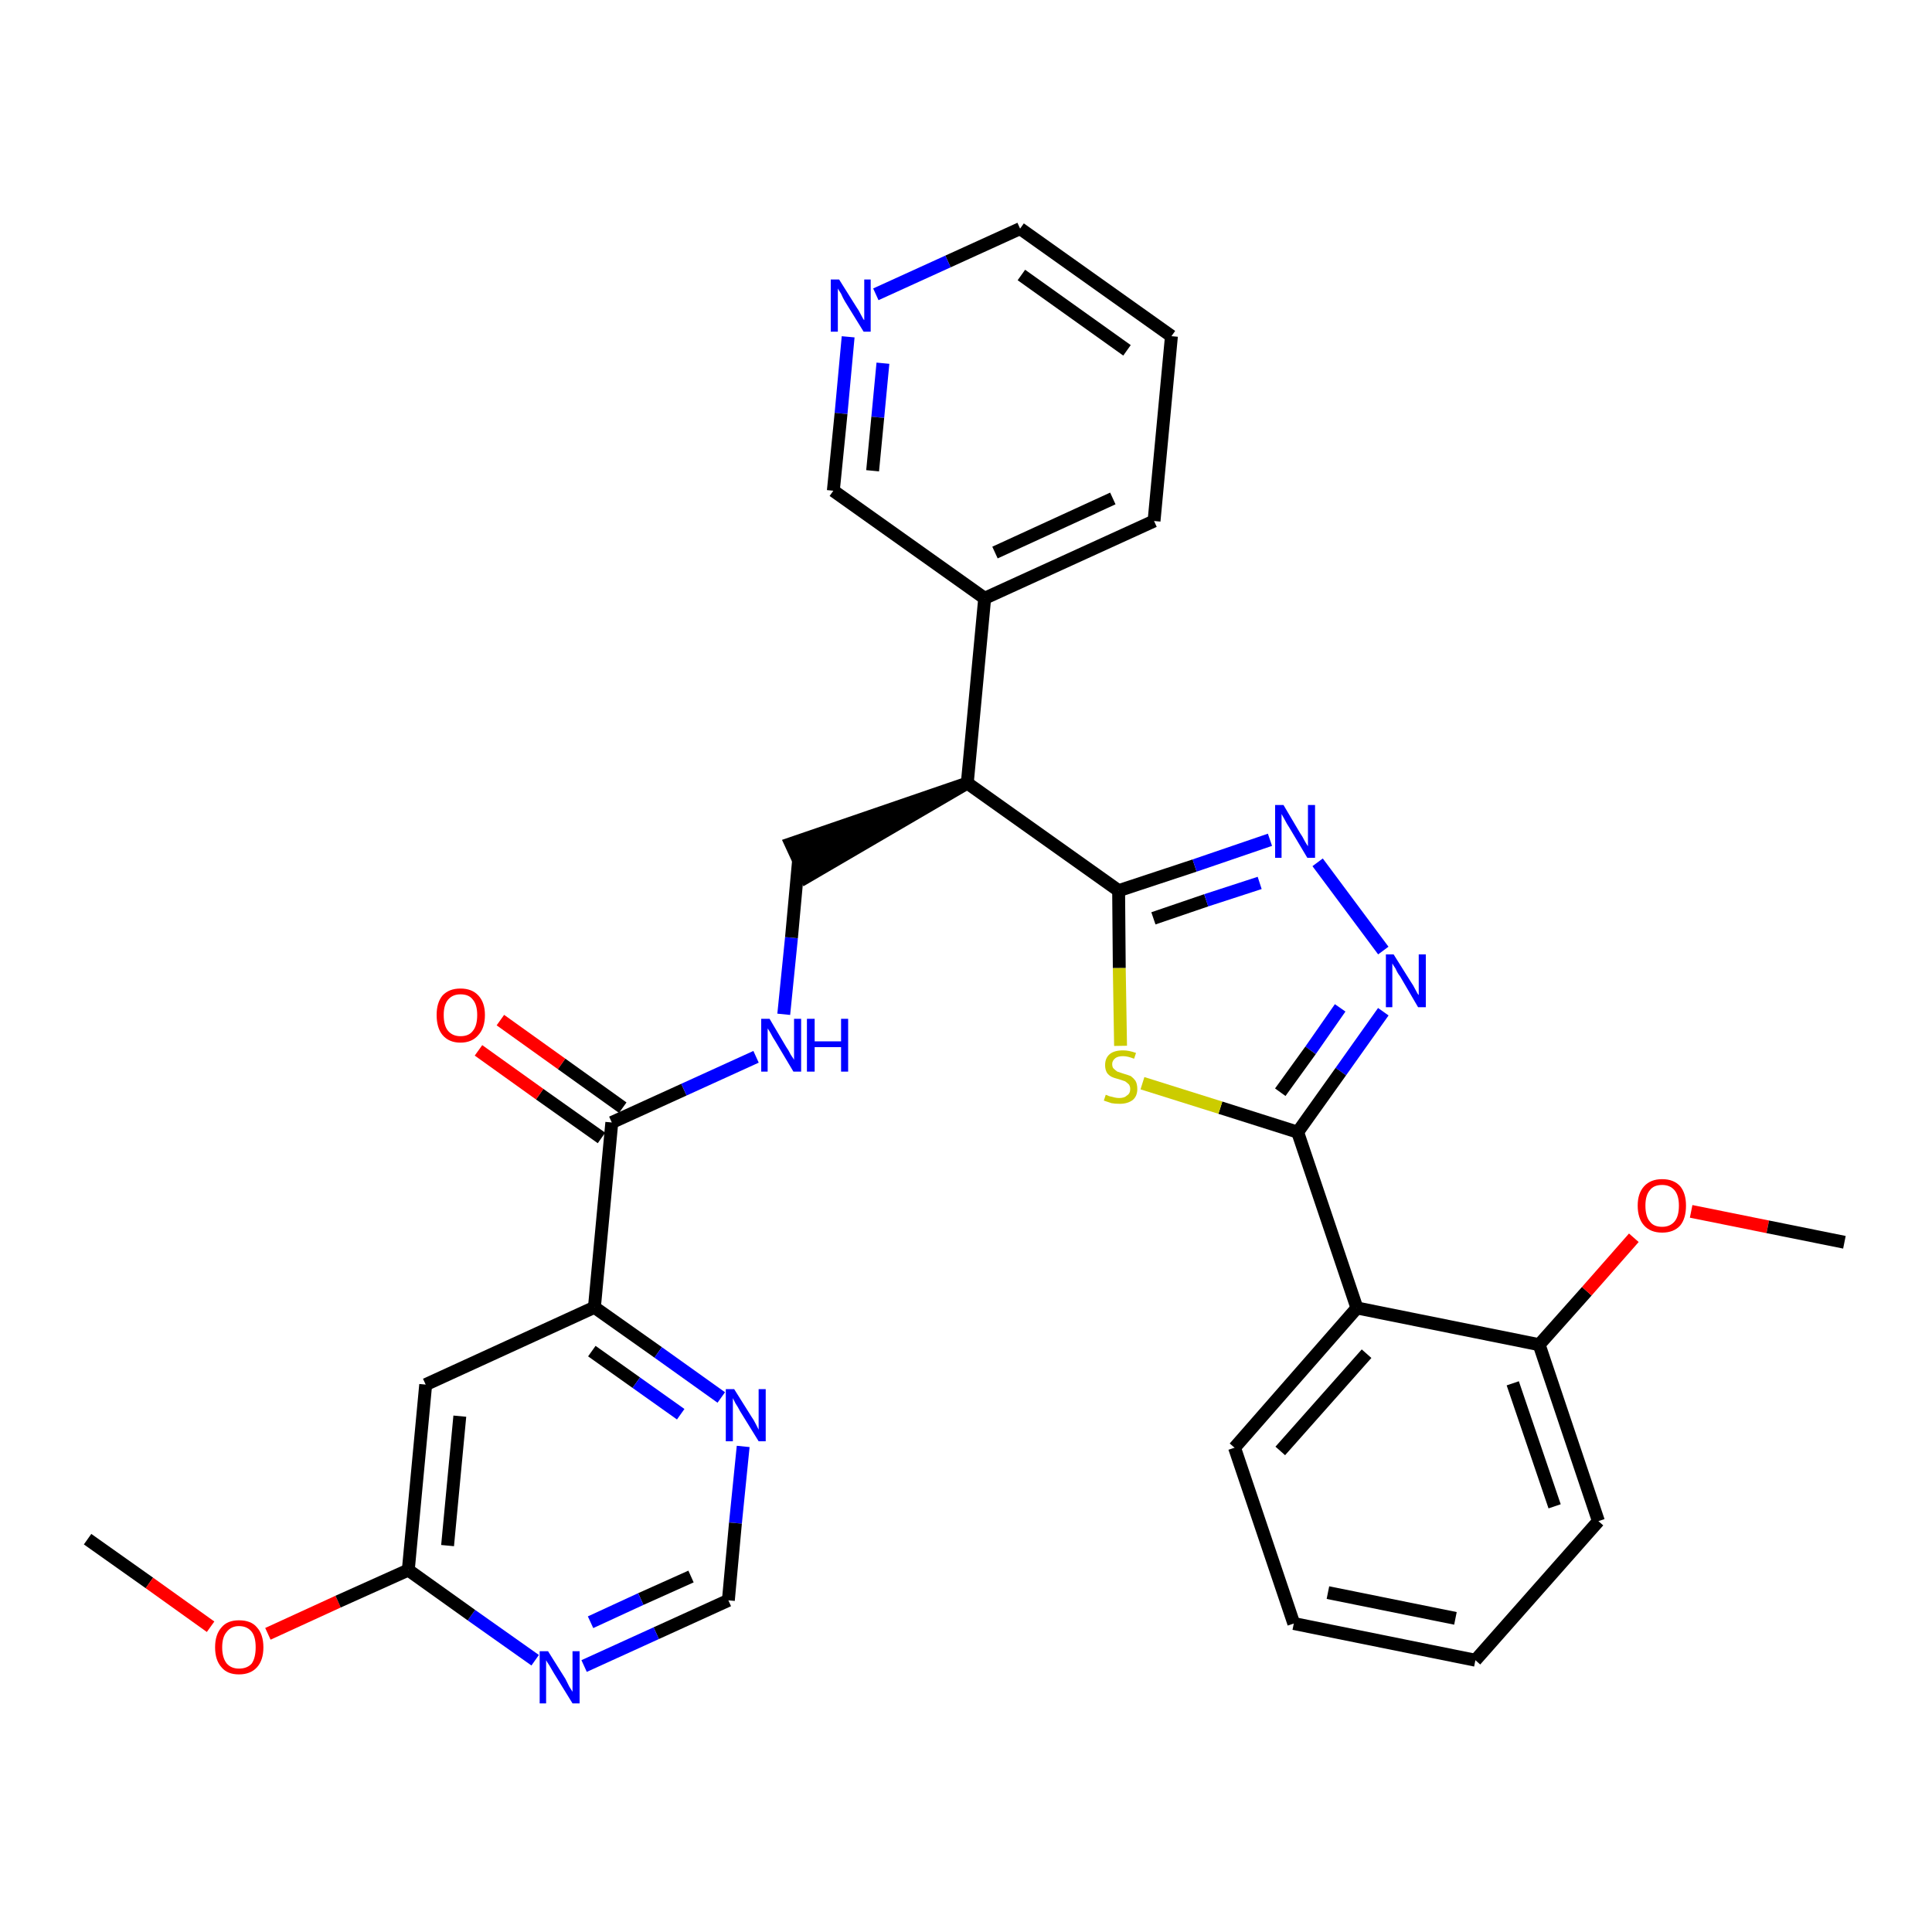 <?xml version='1.0' encoding='iso-8859-1'?>
<svg version='1.1' baseProfile='full'
              xmlns='http://www.w3.org/2000/svg'
                      xmlns:rdkit='http://www.rdkit.org/xml'
                      xmlns:xlink='http://www.w3.org/1999/xlink'
                  xml:space='preserve'
width='300px' height='300px' viewBox='0 0 300 300'>
<!-- END OF HEADER -->
<path class='bond-0 atom-0 atom-1' d='M 13.6,239.0 L 23.2,245.8' style='fill:none;fill-rule:evenodd;stroke:#000000;stroke-width:2.0px;stroke-linecap:butt;stroke-linejoin:miter;stroke-opacity:1' />
<path class='bond-0 atom-0 atom-1' d='M 23.2,245.8 L 32.7,252.6' style='fill:none;fill-rule:evenodd;stroke:#FF0000;stroke-width:2.0px;stroke-linecap:butt;stroke-linejoin:miter;stroke-opacity:1' />
<path class='bond-1 atom-1 atom-2' d='M 41.6,253.7 L 52.5,248.7' style='fill:none;fill-rule:evenodd;stroke:#FF0000;stroke-width:2.0px;stroke-linecap:butt;stroke-linejoin:miter;stroke-opacity:1' />
<path class='bond-1 atom-1 atom-2' d='M 52.5,248.7 L 63.4,243.8' style='fill:none;fill-rule:evenodd;stroke:#000000;stroke-width:2.0px;stroke-linecap:butt;stroke-linejoin:miter;stroke-opacity:1' />
<path class='bond-2 atom-2 atom-3' d='M 63.4,243.8 L 66.1,215.0' style='fill:none;fill-rule:evenodd;stroke:#000000;stroke-width:2.0px;stroke-linecap:butt;stroke-linejoin:miter;stroke-opacity:1' />
<path class='bond-2 atom-2 atom-3' d='M 69.5,240.0 L 71.4,219.9' style='fill:none;fill-rule:evenodd;stroke:#000000;stroke-width:2.0px;stroke-linecap:butt;stroke-linejoin:miter;stroke-opacity:1' />
<path class='bond-31 atom-31 atom-2' d='M 83.1,257.8 L 73.2,250.8' style='fill:none;fill-rule:evenodd;stroke:#0000FF;stroke-width:2.0px;stroke-linecap:butt;stroke-linejoin:miter;stroke-opacity:1' />
<path class='bond-31 atom-31 atom-2' d='M 73.2,250.8 L 63.4,243.8' style='fill:none;fill-rule:evenodd;stroke:#000000;stroke-width:2.0px;stroke-linecap:butt;stroke-linejoin:miter;stroke-opacity:1' />
<path class='bond-3 atom-3 atom-4' d='M 66.1,215.0 L 92.3,203.0' style='fill:none;fill-rule:evenodd;stroke:#000000;stroke-width:2.0px;stroke-linecap:butt;stroke-linejoin:miter;stroke-opacity:1' />
<path class='bond-4 atom-4 atom-5' d='M 92.3,203.0 L 95.0,174.3' style='fill:none;fill-rule:evenodd;stroke:#000000;stroke-width:2.0px;stroke-linecap:butt;stroke-linejoin:miter;stroke-opacity:1' />
<path class='bond-28 atom-4 atom-29' d='M 92.3,203.0 L 102.2,210.0' style='fill:none;fill-rule:evenodd;stroke:#000000;stroke-width:2.0px;stroke-linecap:butt;stroke-linejoin:miter;stroke-opacity:1' />
<path class='bond-28 atom-4 atom-29' d='M 102.2,210.0 L 112.0,217.0' style='fill:none;fill-rule:evenodd;stroke:#0000FF;stroke-width:2.0px;stroke-linecap:butt;stroke-linejoin:miter;stroke-opacity:1' />
<path class='bond-28 atom-4 atom-29' d='M 91.9,209.8 L 98.8,214.7' style='fill:none;fill-rule:evenodd;stroke:#000000;stroke-width:2.0px;stroke-linecap:butt;stroke-linejoin:miter;stroke-opacity:1' />
<path class='bond-28 atom-4 atom-29' d='M 98.8,214.7 L 105.7,219.6' style='fill:none;fill-rule:evenodd;stroke:#0000FF;stroke-width:2.0px;stroke-linecap:butt;stroke-linejoin:miter;stroke-opacity:1' />
<path class='bond-5 atom-5 atom-6' d='M 96.7,172.0 L 87.2,165.2' style='fill:none;fill-rule:evenodd;stroke:#000000;stroke-width:2.0px;stroke-linecap:butt;stroke-linejoin:miter;stroke-opacity:1' />
<path class='bond-5 atom-5 atom-6' d='M 87.2,165.2 L 77.7,158.4' style='fill:none;fill-rule:evenodd;stroke:#FF0000;stroke-width:2.0px;stroke-linecap:butt;stroke-linejoin:miter;stroke-opacity:1' />
<path class='bond-5 atom-5 atom-6' d='M 93.4,176.7 L 83.8,169.9' style='fill:none;fill-rule:evenodd;stroke:#000000;stroke-width:2.0px;stroke-linecap:butt;stroke-linejoin:miter;stroke-opacity:1' />
<path class='bond-5 atom-5 atom-6' d='M 83.8,169.9 L 74.3,163.1' style='fill:none;fill-rule:evenodd;stroke:#FF0000;stroke-width:2.0px;stroke-linecap:butt;stroke-linejoin:miter;stroke-opacity:1' />
<path class='bond-6 atom-5 atom-7' d='M 95.0,174.3 L 106.2,169.2' style='fill:none;fill-rule:evenodd;stroke:#000000;stroke-width:2.0px;stroke-linecap:butt;stroke-linejoin:miter;stroke-opacity:1' />
<path class='bond-6 atom-5 atom-7' d='M 106.2,169.2 L 117.4,164.1' style='fill:none;fill-rule:evenodd;stroke:#0000FF;stroke-width:2.0px;stroke-linecap:butt;stroke-linejoin:miter;stroke-opacity:1' />
<path class='bond-7 atom-7 atom-8' d='M 121.7,157.5 L 122.9,145.6' style='fill:none;fill-rule:evenodd;stroke:#0000FF;stroke-width:2.0px;stroke-linecap:butt;stroke-linejoin:miter;stroke-opacity:1' />
<path class='bond-7 atom-7 atom-8' d='M 122.9,145.6 L 124.0,133.6' style='fill:none;fill-rule:evenodd;stroke:#000000;stroke-width:2.0px;stroke-linecap:butt;stroke-linejoin:miter;stroke-opacity:1' />
<path class='bond-8 atom-9 atom-8' d='M 150.2,121.6 L 122.8,131.0 L 125.2,136.2 Z' style='fill:#000000;fill-rule:evenodd;fill-opacity:1;stroke:#000000;stroke-width:2.0px;stroke-linecap:butt;stroke-linejoin:miter;stroke-opacity:1;' />
<path class='bond-9 atom-9 atom-10' d='M 150.2,121.6 L 152.9,92.9' style='fill:none;fill-rule:evenodd;stroke:#000000;stroke-width:2.0px;stroke-linecap:butt;stroke-linejoin:miter;stroke-opacity:1' />
<path class='bond-15 atom-9 atom-16' d='M 150.2,121.6 L 173.7,138.3' style='fill:none;fill-rule:evenodd;stroke:#000000;stroke-width:2.0px;stroke-linecap:butt;stroke-linejoin:miter;stroke-opacity:1' />
<path class='bond-10 atom-10 atom-11' d='M 152.9,92.9 L 179.2,80.9' style='fill:none;fill-rule:evenodd;stroke:#000000;stroke-width:2.0px;stroke-linecap:butt;stroke-linejoin:miter;stroke-opacity:1' />
<path class='bond-10 atom-10 atom-11' d='M 154.5,85.8 L 172.8,77.4' style='fill:none;fill-rule:evenodd;stroke:#000000;stroke-width:2.0px;stroke-linecap:butt;stroke-linejoin:miter;stroke-opacity:1' />
<path class='bond-32 atom-15 atom-10' d='M 129.4,76.2 L 152.9,92.9' style='fill:none;fill-rule:evenodd;stroke:#000000;stroke-width:2.0px;stroke-linecap:butt;stroke-linejoin:miter;stroke-opacity:1' />
<path class='bond-11 atom-11 atom-12' d='M 179.2,80.9 L 181.9,52.2' style='fill:none;fill-rule:evenodd;stroke:#000000;stroke-width:2.0px;stroke-linecap:butt;stroke-linejoin:miter;stroke-opacity:1' />
<path class='bond-12 atom-12 atom-13' d='M 181.9,52.2 L 158.4,35.5' style='fill:none;fill-rule:evenodd;stroke:#000000;stroke-width:2.0px;stroke-linecap:butt;stroke-linejoin:miter;stroke-opacity:1' />
<path class='bond-12 atom-12 atom-13' d='M 175.0,54.4 L 158.6,42.7' style='fill:none;fill-rule:evenodd;stroke:#000000;stroke-width:2.0px;stroke-linecap:butt;stroke-linejoin:miter;stroke-opacity:1' />
<path class='bond-13 atom-13 atom-14' d='M 158.4,35.5 L 147.2,40.6' style='fill:none;fill-rule:evenodd;stroke:#000000;stroke-width:2.0px;stroke-linecap:butt;stroke-linejoin:miter;stroke-opacity:1' />
<path class='bond-13 atom-13 atom-14' d='M 147.2,40.6 L 136.0,45.7' style='fill:none;fill-rule:evenodd;stroke:#0000FF;stroke-width:2.0px;stroke-linecap:butt;stroke-linejoin:miter;stroke-opacity:1' />
<path class='bond-14 atom-14 atom-15' d='M 131.7,52.3 L 130.6,64.2' style='fill:none;fill-rule:evenodd;stroke:#0000FF;stroke-width:2.0px;stroke-linecap:butt;stroke-linejoin:miter;stroke-opacity:1' />
<path class='bond-14 atom-14 atom-15' d='M 130.6,64.2 L 129.4,76.2' style='fill:none;fill-rule:evenodd;stroke:#000000;stroke-width:2.0px;stroke-linecap:butt;stroke-linejoin:miter;stroke-opacity:1' />
<path class='bond-14 atom-14 atom-15' d='M 137.1,56.4 L 136.3,64.8' style='fill:none;fill-rule:evenodd;stroke:#0000FF;stroke-width:2.0px;stroke-linecap:butt;stroke-linejoin:miter;stroke-opacity:1' />
<path class='bond-14 atom-14 atom-15' d='M 136.3,64.8 L 135.5,73.1' style='fill:none;fill-rule:evenodd;stroke:#000000;stroke-width:2.0px;stroke-linecap:butt;stroke-linejoin:miter;stroke-opacity:1' />
<path class='bond-16 atom-16 atom-17' d='M 173.7,138.3 L 185.5,134.4' style='fill:none;fill-rule:evenodd;stroke:#000000;stroke-width:2.0px;stroke-linecap:butt;stroke-linejoin:miter;stroke-opacity:1' />
<path class='bond-16 atom-16 atom-17' d='M 185.5,134.4 L 197.2,130.4' style='fill:none;fill-rule:evenodd;stroke:#0000FF;stroke-width:2.0px;stroke-linecap:butt;stroke-linejoin:miter;stroke-opacity:1' />
<path class='bond-16 atom-16 atom-17' d='M 179.1,142.6 L 187.3,139.8' style='fill:none;fill-rule:evenodd;stroke:#000000;stroke-width:2.0px;stroke-linecap:butt;stroke-linejoin:miter;stroke-opacity:1' />
<path class='bond-16 atom-16 atom-17' d='M 187.3,139.8 L 195.6,137.1' style='fill:none;fill-rule:evenodd;stroke:#0000FF;stroke-width:2.0px;stroke-linecap:butt;stroke-linejoin:miter;stroke-opacity:1' />
<path class='bond-33 atom-28 atom-16' d='M 174.0,162.4 L 173.8,150.3' style='fill:none;fill-rule:evenodd;stroke:#CCCC00;stroke-width:2.0px;stroke-linecap:butt;stroke-linejoin:miter;stroke-opacity:1' />
<path class='bond-33 atom-28 atom-16' d='M 173.8,150.3 L 173.7,138.3' style='fill:none;fill-rule:evenodd;stroke:#000000;stroke-width:2.0px;stroke-linecap:butt;stroke-linejoin:miter;stroke-opacity:1' />
<path class='bond-17 atom-17 atom-18' d='M 204.6,133.9 L 214.8,147.6' style='fill:none;fill-rule:evenodd;stroke:#0000FF;stroke-width:2.0px;stroke-linecap:butt;stroke-linejoin:miter;stroke-opacity:1' />
<path class='bond-18 atom-18 atom-19' d='M 214.8,157.1 L 208.2,166.4' style='fill:none;fill-rule:evenodd;stroke:#0000FF;stroke-width:2.0px;stroke-linecap:butt;stroke-linejoin:miter;stroke-opacity:1' />
<path class='bond-18 atom-18 atom-19' d='M 208.2,166.4 L 201.5,175.8' style='fill:none;fill-rule:evenodd;stroke:#000000;stroke-width:2.0px;stroke-linecap:butt;stroke-linejoin:miter;stroke-opacity:1' />
<path class='bond-18 atom-18 atom-19' d='M 208.1,156.5 L 203.5,163.1' style='fill:none;fill-rule:evenodd;stroke:#0000FF;stroke-width:2.0px;stroke-linecap:butt;stroke-linejoin:miter;stroke-opacity:1' />
<path class='bond-18 atom-18 atom-19' d='M 203.5,163.1 L 198.8,169.6' style='fill:none;fill-rule:evenodd;stroke:#000000;stroke-width:2.0px;stroke-linecap:butt;stroke-linejoin:miter;stroke-opacity:1' />
<path class='bond-19 atom-19 atom-20' d='M 201.5,175.8 L 210.7,203.1' style='fill:none;fill-rule:evenodd;stroke:#000000;stroke-width:2.0px;stroke-linecap:butt;stroke-linejoin:miter;stroke-opacity:1' />
<path class='bond-27 atom-19 atom-28' d='M 201.5,175.8 L 189.5,172.0' style='fill:none;fill-rule:evenodd;stroke:#000000;stroke-width:2.0px;stroke-linecap:butt;stroke-linejoin:miter;stroke-opacity:1' />
<path class='bond-27 atom-19 atom-28' d='M 189.5,172.0 L 177.4,168.2' style='fill:none;fill-rule:evenodd;stroke:#CCCC00;stroke-width:2.0px;stroke-linecap:butt;stroke-linejoin:miter;stroke-opacity:1' />
<path class='bond-20 atom-20 atom-21' d='M 210.7,203.1 L 191.7,224.8' style='fill:none;fill-rule:evenodd;stroke:#000000;stroke-width:2.0px;stroke-linecap:butt;stroke-linejoin:miter;stroke-opacity:1' />
<path class='bond-20 atom-20 atom-21' d='M 212.2,210.2 L 198.8,225.3' style='fill:none;fill-rule:evenodd;stroke:#000000;stroke-width:2.0px;stroke-linecap:butt;stroke-linejoin:miter;stroke-opacity:1' />
<path class='bond-34 atom-25 atom-20' d='M 239.0,208.8 L 210.7,203.1' style='fill:none;fill-rule:evenodd;stroke:#000000;stroke-width:2.0px;stroke-linecap:butt;stroke-linejoin:miter;stroke-opacity:1' />
<path class='bond-21 atom-21 atom-22' d='M 191.7,224.8 L 200.9,252.1' style='fill:none;fill-rule:evenodd;stroke:#000000;stroke-width:2.0px;stroke-linecap:butt;stroke-linejoin:miter;stroke-opacity:1' />
<path class='bond-22 atom-22 atom-23' d='M 200.9,252.1 L 229.1,257.8' style='fill:none;fill-rule:evenodd;stroke:#000000;stroke-width:2.0px;stroke-linecap:butt;stroke-linejoin:miter;stroke-opacity:1' />
<path class='bond-22 atom-22 atom-23' d='M 206.2,247.3 L 226.0,251.3' style='fill:none;fill-rule:evenodd;stroke:#000000;stroke-width:2.0px;stroke-linecap:butt;stroke-linejoin:miter;stroke-opacity:1' />
<path class='bond-23 atom-23 atom-24' d='M 229.1,257.8 L 248.2,236.2' style='fill:none;fill-rule:evenodd;stroke:#000000;stroke-width:2.0px;stroke-linecap:butt;stroke-linejoin:miter;stroke-opacity:1' />
<path class='bond-24 atom-24 atom-25' d='M 248.2,236.2 L 239.0,208.8' style='fill:none;fill-rule:evenodd;stroke:#000000;stroke-width:2.0px;stroke-linecap:butt;stroke-linejoin:miter;stroke-opacity:1' />
<path class='bond-24 atom-24 atom-25' d='M 241.4,233.9 L 234.9,214.8' style='fill:none;fill-rule:evenodd;stroke:#000000;stroke-width:2.0px;stroke-linecap:butt;stroke-linejoin:miter;stroke-opacity:1' />
<path class='bond-25 atom-25 atom-26' d='M 239.0,208.8 L 246.4,200.5' style='fill:none;fill-rule:evenodd;stroke:#000000;stroke-width:2.0px;stroke-linecap:butt;stroke-linejoin:miter;stroke-opacity:1' />
<path class='bond-25 atom-25 atom-26' d='M 246.4,200.5 L 253.7,192.2' style='fill:none;fill-rule:evenodd;stroke:#FF0000;stroke-width:2.0px;stroke-linecap:butt;stroke-linejoin:miter;stroke-opacity:1' />
<path class='bond-26 atom-26 atom-27' d='M 262.6,188.1 L 274.5,190.5' style='fill:none;fill-rule:evenodd;stroke:#FF0000;stroke-width:2.0px;stroke-linecap:butt;stroke-linejoin:miter;stroke-opacity:1' />
<path class='bond-26 atom-26 atom-27' d='M 274.5,190.5 L 286.4,192.9' style='fill:none;fill-rule:evenodd;stroke:#000000;stroke-width:2.0px;stroke-linecap:butt;stroke-linejoin:miter;stroke-opacity:1' />
<path class='bond-29 atom-29 atom-30' d='M 115.4,224.6 L 114.2,236.5' style='fill:none;fill-rule:evenodd;stroke:#0000FF;stroke-width:2.0px;stroke-linecap:butt;stroke-linejoin:miter;stroke-opacity:1' />
<path class='bond-29 atom-29 atom-30' d='M 114.2,236.5 L 113.1,248.5' style='fill:none;fill-rule:evenodd;stroke:#000000;stroke-width:2.0px;stroke-linecap:butt;stroke-linejoin:miter;stroke-opacity:1' />
<path class='bond-30 atom-30 atom-31' d='M 113.1,248.5 L 101.9,253.6' style='fill:none;fill-rule:evenodd;stroke:#000000;stroke-width:2.0px;stroke-linecap:butt;stroke-linejoin:miter;stroke-opacity:1' />
<path class='bond-30 atom-30 atom-31' d='M 101.9,253.6 L 90.7,258.7' style='fill:none;fill-rule:evenodd;stroke:#0000FF;stroke-width:2.0px;stroke-linecap:butt;stroke-linejoin:miter;stroke-opacity:1' />
<path class='bond-30 atom-30 atom-31' d='M 107.3,244.8 L 99.5,248.3' style='fill:none;fill-rule:evenodd;stroke:#000000;stroke-width:2.0px;stroke-linecap:butt;stroke-linejoin:miter;stroke-opacity:1' />
<path class='bond-30 atom-30 atom-31' d='M 99.5,248.3 L 91.7,251.9' style='fill:none;fill-rule:evenodd;stroke:#0000FF;stroke-width:2.0px;stroke-linecap:butt;stroke-linejoin:miter;stroke-opacity:1' />
<path  class='atom-1' d='M 33.4 255.8
Q 33.4 253.8, 34.4 252.7
Q 35.3 251.6, 37.1 251.6
Q 39.0 251.6, 39.9 252.7
Q 40.9 253.8, 40.9 255.8
Q 40.9 257.8, 39.9 258.9
Q 38.9 260.0, 37.1 260.0
Q 35.3 260.0, 34.4 258.9
Q 33.4 257.8, 33.4 255.8
M 37.1 259.1
Q 38.4 259.1, 39.1 258.3
Q 39.7 257.4, 39.7 255.8
Q 39.7 254.2, 39.1 253.4
Q 38.4 252.5, 37.1 252.5
Q 35.9 252.5, 35.2 253.4
Q 34.5 254.2, 34.5 255.8
Q 34.5 257.4, 35.2 258.3
Q 35.9 259.1, 37.1 259.1
' fill='#FF0000'/>
<path  class='atom-6' d='M 67.8 157.6
Q 67.8 155.7, 68.7 154.6
Q 69.7 153.5, 71.5 153.5
Q 73.3 153.5, 74.3 154.6
Q 75.3 155.7, 75.3 157.6
Q 75.3 159.6, 74.3 160.7
Q 73.3 161.9, 71.5 161.9
Q 69.7 161.9, 68.7 160.7
Q 67.8 159.6, 67.8 157.6
M 71.5 160.9
Q 72.8 160.9, 73.4 160.1
Q 74.1 159.3, 74.1 157.6
Q 74.1 156.0, 73.4 155.2
Q 72.8 154.4, 71.5 154.4
Q 70.3 154.4, 69.6 155.2
Q 68.9 156.0, 68.9 157.6
Q 68.9 159.3, 69.6 160.1
Q 70.3 160.9, 71.5 160.9
' fill='#FF0000'/>
<path  class='atom-7' d='M 119.5 158.2
L 122.1 162.6
Q 122.4 163.0, 122.8 163.8
Q 123.3 164.5, 123.3 164.6
L 123.3 158.2
L 124.4 158.2
L 124.4 166.4
L 123.2 166.4
L 120.4 161.7
Q 120.0 161.1, 119.7 160.5
Q 119.3 159.8, 119.2 159.7
L 119.2 166.4
L 118.2 166.4
L 118.2 158.2
L 119.5 158.2
' fill='#0000FF'/>
<path  class='atom-7' d='M 125.3 158.2
L 126.5 158.2
L 126.5 161.7
L 130.6 161.7
L 130.6 158.2
L 131.7 158.2
L 131.7 166.4
L 130.6 166.4
L 130.6 162.6
L 126.5 162.6
L 126.5 166.4
L 125.3 166.4
L 125.3 158.2
' fill='#0000FF'/>
<path  class='atom-14' d='M 130.3 43.4
L 133.0 47.7
Q 133.3 48.1, 133.7 48.9
Q 134.1 49.7, 134.2 49.7
L 134.2 43.4
L 135.2 43.4
L 135.2 51.5
L 134.1 51.5
L 131.2 46.8
Q 130.9 46.3, 130.6 45.6
Q 130.2 45.0, 130.1 44.8
L 130.1 51.5
L 129.0 51.5
L 129.0 43.4
L 130.3 43.4
' fill='#0000FF'/>
<path  class='atom-17' d='M 199.3 125.0
L 201.9 129.4
Q 202.2 129.8, 202.6 130.6
Q 203.0 131.3, 203.1 131.4
L 203.1 125.0
L 204.2 125.0
L 204.2 133.2
L 203.0 133.2
L 200.2 128.5
Q 199.8 127.9, 199.5 127.3
Q 199.1 126.6, 199.0 126.4
L 199.0 133.2
L 198.0 133.2
L 198.0 125.0
L 199.3 125.0
' fill='#0000FF'/>
<path  class='atom-18' d='M 216.4 148.2
L 219.1 152.5
Q 219.4 152.9, 219.8 153.7
Q 220.2 154.5, 220.3 154.5
L 220.3 148.2
L 221.4 148.2
L 221.4 156.4
L 220.2 156.4
L 217.4 151.6
Q 217.0 151.1, 216.7 150.4
Q 216.3 149.8, 216.2 149.6
L 216.2 156.4
L 215.2 156.4
L 215.2 148.2
L 216.4 148.2
' fill='#0000FF'/>
<path  class='atom-26' d='M 254.3 187.2
Q 254.3 185.3, 255.3 184.2
Q 256.3 183.1, 258.1 183.1
Q 259.9 183.1, 260.9 184.2
Q 261.8 185.3, 261.8 187.2
Q 261.8 189.2, 260.9 190.3
Q 259.9 191.4, 258.1 191.4
Q 256.3 191.4, 255.3 190.3
Q 254.3 189.2, 254.3 187.2
M 258.1 190.5
Q 259.3 190.5, 260.0 189.7
Q 260.7 188.9, 260.7 187.2
Q 260.7 185.6, 260.0 184.8
Q 259.3 184.0, 258.1 184.0
Q 256.8 184.0, 256.2 184.8
Q 255.5 185.6, 255.5 187.2
Q 255.5 188.9, 256.2 189.7
Q 256.8 190.5, 258.1 190.5
' fill='#FF0000'/>
<path  class='atom-28' d='M 171.7 170.0
Q 171.8 170.0, 172.2 170.2
Q 172.6 170.3, 173.0 170.4
Q 173.4 170.5, 173.8 170.5
Q 174.6 170.5, 175.0 170.1
Q 175.5 169.8, 175.5 169.1
Q 175.5 168.7, 175.3 168.4
Q 175.0 168.1, 174.7 167.9
Q 174.4 167.8, 173.8 167.6
Q 173.0 167.4, 172.6 167.2
Q 172.2 167.0, 171.9 166.6
Q 171.6 166.1, 171.6 165.4
Q 171.6 164.3, 172.3 163.7
Q 173.0 163.1, 174.4 163.1
Q 175.3 163.1, 176.4 163.5
L 176.1 164.4
Q 175.1 164.0, 174.4 164.0
Q 173.6 164.0, 173.2 164.3
Q 172.7 164.7, 172.7 165.2
Q 172.7 165.7, 172.9 165.9
Q 173.2 166.2, 173.5 166.4
Q 173.8 166.5, 174.4 166.7
Q 175.1 166.9, 175.6 167.1
Q 176.0 167.4, 176.3 167.8
Q 176.6 168.3, 176.6 169.1
Q 176.6 170.2, 175.9 170.8
Q 175.1 171.4, 173.9 171.4
Q 173.1 171.4, 172.6 171.3
Q 172.0 171.1, 171.4 170.9
L 171.7 170.0
' fill='#CCCC00'/>
<path  class='atom-29' d='M 114.0 215.7
L 116.7 220.0
Q 117.0 220.4, 117.4 221.2
Q 117.8 222.0, 117.8 222.0
L 117.8 215.7
L 118.9 215.7
L 118.9 223.8
L 117.8 223.8
L 114.9 219.1
Q 114.6 218.5, 114.2 217.9
Q 113.9 217.3, 113.8 217.1
L 113.8 223.8
L 112.7 223.8
L 112.7 215.7
L 114.0 215.7
' fill='#0000FF'/>
<path  class='atom-31' d='M 85.1 256.4
L 87.8 260.7
Q 88.0 261.1, 88.4 261.9
Q 88.9 262.7, 88.9 262.7
L 88.9 256.4
L 90.0 256.4
L 90.0 264.5
L 88.9 264.5
L 86.0 259.8
Q 85.7 259.3, 85.3 258.6
Q 84.9 258.0, 84.8 257.8
L 84.8 264.5
L 83.8 264.5
L 83.8 256.4
L 85.1 256.4
' fill='#0000FF'/>
</svg>
